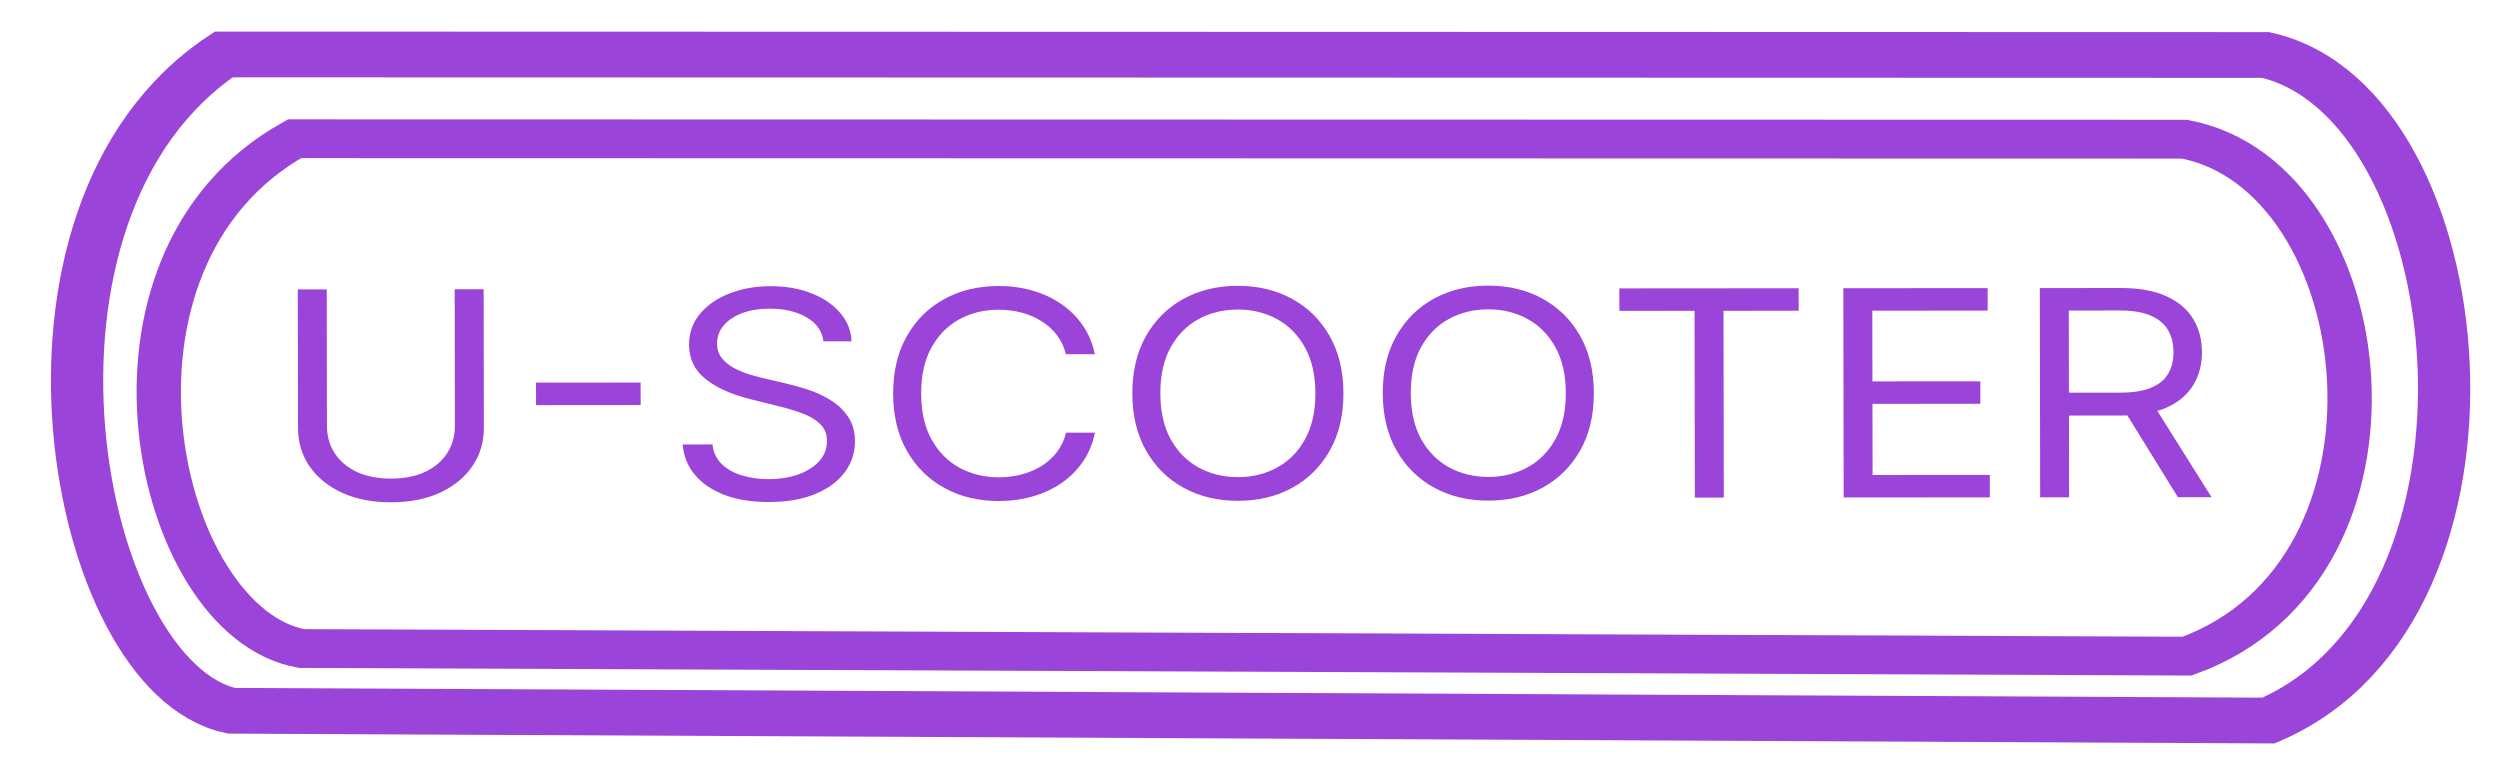 <?xml version="1.0" encoding="UTF-8" standalone="no"?>
<svg
   width="217"
   height="68"
   viewBox="0 0 217 68"
   fill="none"
   version="1.1"
   id="svg160"
   sodipodi:docname="minimal-logo.svg"
   inkscape:version="1.2 (56b05e47e7, 2022-06-09, custom)"
   xmlns:inkscape="http://www.inkscape.org/namespaces/inkscape"
   xmlns:sodipodi="http://sodipodi.sourceforge.net/DTD/sodipodi-0.dtd"
   xmlns="http://www.w3.org/2000/svg"
   xmlns:svg="http://www.w3.org/2000/svg">
  <defs
     id="defs164" />
  <sodipodi:namedview
     id="namedview162"
     pagecolor="#505050"
     bordercolor="#eeeeee"
     borderopacity="1"
     inkscape:showpageshadow="0"
     inkscape:pageopacity="0"
     inkscape:pagecheckerboard="0"
     inkscape:deskcolor="#505050"
     showgrid="false"
     inkscape:zoom="2.5090886"
     inkscape:cx="66.558033"
     inkscape:cy="43.242794"
     inkscape:window-width="1366"
     inkscape:window-height="737"
     inkscape:window-x="1280"
     inkscape:window-y="32"
     inkscape:window-maximized="1"
     inkscape:current-layer="svg160" />
  <g
     id="g1614"
     transform="matrix(0.938,0,0,0.821,7.647,6.292)">
    <path
       d="m 12.555,-1.907 188.948,0.057 c 19.576,5.044 24.247,58.609 0.262,70.366 L 13.268,67.481 C -1.416,63.925 -9.408,14.758 12.555,-1.907 Z"
       fill="white"
       stroke="#ffffff"
       stroke-width="4.837"
       id="path154"
       style="fill:#ff00ff;fill-opacity:0;stroke:#7700cc;stroke-opacity:0.733" />
    <path
       d="M 19.104,7.006 193.988,7.051 c 18.119,3.918 22.442,45.523 0.241,54.655 L 19.764,60.901 C 6.173,58.138 -1.225,19.95 19.104,7.006 Z"
       fill="white"
       stroke="#70CBCB"
       stroke-width="4.102"
       id="path156"
       style="fill:#ff00ff;fill-opacity:0;stroke:#7700cc;stroke-opacity:0.733" />
    <path
       d="m 33.924,22.922 2.679,-0.002 0.021,14.649 c 0.002,1.512 -0.352,2.863 -1.064,4.052 -0.704,1.182 -1.7,2.115 -2.989,2.801 -1.288,0.678 -2.8,1.018 -4.536,1.02 -1.736,0.002 -3.249,-0.336 -4.539,-1.012 -1.29,-0.683 -2.293,-1.615 -3.007,-2.796 -0.708,-1.188 -1.062,-2.538 -1.064,-4.05 l -0.021,-14.649 2.679,-0.002 0.02,14.433 c 0.002,1.08 0.241,2.042 0.717,2.884 0.476,0.835 1.155,1.494 2.034,1.975 0.887,0.474 1.946,0.711 3.177,0.71 1.232,-0.001 2.29,-0.24 3.175,-0.716 0.885,-0.483 1.561,-1.143 2.028,-1.979 0.474,-0.843 0.71,-1.805 0.709,-2.885 z m 17.205,9.859 0.003,2.377 -9.68,0.009 -0.003,-2.377 z m 16.925,-4.358 c -0.131,-1.095 -0.658,-1.944 -1.581,-2.548 -0.923,-0.604 -2.054,-0.906 -3.394,-0.904 -0.98,9e-4 -1.836,0.16 -2.571,0.478 -0.727,0.318 -1.295,0.754 -1.705,1.309 -0.403,0.555 -0.603,1.185 -0.602,1.891 8e-4,0.591 0.142,1.098 0.423,1.523 0.289,0.417 0.656,0.766 1.103,1.047 0.447,0.273 0.915,0.5 1.405,0.679 0.49,0.172 0.94,0.312 1.351,0.42 l 2.248,0.603 c 0.576,0.151 1.218,0.359 1.924,0.625 0.713,0.266 1.395,0.629 2.043,1.089 0.656,0.453 1.197,1.036 1.623,1.749 0.426,0.713 0.64,1.587 0.641,2.625 0.002,1.196 -0.31,2.276 -0.935,3.242 -0.618,0.966 -1.524,1.733 -2.719,2.304 -1.188,0.57 -2.631,0.856 -4.331,0.857 -1.585,0.001 -2.957,-0.253 -4.117,-0.763 -1.153,-0.51 -2.062,-1.222 -2.725,-2.137 -0.657,-0.914 -1.029,-1.976 -1.117,-3.186 l 2.766,-0.002 c 0.073,0.835 0.355,1.527 0.846,2.074 0.498,0.54 1.125,0.943 1.881,1.208 0.764,0.259 1.585,0.388 2.464,0.387 1.023,-9e-4 1.941,-0.167 2.754,-0.499 0.813,-0.339 1.457,-0.808 1.932,-1.406 0.474,-0.605 0.711,-1.312 0.71,-2.118 -10e-4,-0.735 -0.207,-1.332 -0.618,-1.793 -0.411,-0.461 -0.952,-0.835 -1.622,-1.122 -0.67,-0.287 -1.394,-0.539 -2.172,-0.754 L 61.235,34.522 c -1.729,-0.495 -3.099,-1.204 -4.108,-2.125 -1.01,-0.921 -1.516,-2.127 -1.518,-3.618 -0.002,-1.239 0.332,-2.319 1,-3.242 0.676,-0.93 1.582,-1.651 2.719,-2.163 1.144,-0.519 2.422,-0.78 3.834,-0.781 1.426,-0.001 2.694,0.253 3.804,0.764 1.11,0.503 1.99,1.194 2.639,2.072 0.657,0.878 1.004,1.875 1.041,2.992 z m 25.106,1.361 -2.679,0.002 c -0.16,-0.77 -0.438,-1.447 -0.835,-2.03 -0.39,-0.583 -0.866,-1.072 -1.428,-1.468 -0.555,-0.403 -1.171,-0.705 -1.849,-0.906 -0.677,-0.201 -1.383,-0.301 -2.118,-0.301 -1.34,0.001 -2.553,0.341 -3.639,1.019 -1.079,0.678 -1.939,1.676 -2.578,2.995 -0.632,1.319 -0.947,2.936 -0.944,4.851 0.003,1.916 0.322,3.533 0.958,4.85 0.643,1.317 1.505,2.314 2.586,2.99 1.089,0.676 2.303,1.014 3.642,1.012 0.735,-6e-4 1.44,-0.102 2.117,-0.304 0.677,-0.202 1.292,-0.502 1.846,-0.898 0.561,-0.404 1.036,-0.897 1.424,-1.481 0.395,-0.591 0.672,-1.268 0.829,-2.032 l 2.679,-0.002 c -0.2,1.131 -0.566,2.143 -1.098,3.037 -0.532,0.894 -1.193,1.654 -1.985,2.281 -0.791,0.62 -1.68,1.093 -2.666,1.418 -0.979,0.325 -2.027,0.488 -3.143,0.489 -1.887,0.002 -3.566,-0.458 -5.036,-1.378 -1.471,-0.921 -2.628,-2.23 -3.474,-3.929 -0.845,-1.699 -1.269,-3.715 -1.272,-6.049 -0.003,-2.333 0.415,-4.351 1.255,-6.051 0.84,-1.7 1.994,-3.012 3.462,-3.936 1.468,-0.923 3.145,-1.386 5.032,-1.387 1.116,-0.001 2.164,0.16 3.144,0.483 0.987,0.323 1.877,0.798 2.67,1.424 0.793,0.619 1.457,1.374 1.991,2.267 0.534,0.885 0.903,1.897 1.106,3.035 z m 23.004,4.128 c 0.003,2.333 -0.415,4.351 -1.255,6.051 -0.841,1.7 -1.995,3.012 -3.463,3.936 -1.468,0.923 -3.145,1.386 -5.032,1.387 -1.887,0.002 -3.566,-0.458 -5.037,-1.378 -1.47,-0.921 -2.628,-2.23 -3.473,-3.929 -0.845,-1.699 -1.269,-3.715 -1.273,-6.049 -0.003,-2.334 0.415,-4.351 1.256,-6.051 0.84,-1.7 1.994,-3.012 3.462,-3.936 1.468,-0.923 3.146,-1.386 5.033,-1.387 1.887,-0.002 3.565,0.458 5.036,1.378 1.471,0.921 2.628,2.23 3.473,3.929 0.845,1.699 1.27,3.715 1.273,6.049 z m -2.593,0.002 c -0.003,-1.916 -0.325,-3.533 -0.968,-4.85 -0.636,-1.317 -1.498,-2.314 -2.586,-2.99 -1.082,-0.676 -2.292,-1.014 -3.632,-1.012 -1.339,0.001 -2.553,0.341 -3.639,1.019 -1.079,0.678 -1.939,1.676 -2.578,2.995 -0.632,1.319 -0.947,2.936 -0.944,4.852 0.003,1.916 0.322,3.532 0.958,4.85 0.643,1.317 1.505,2.314 2.586,2.99 1.089,0.676 2.303,1.014 3.642,1.012 1.34,-0.001 2.549,-0.341 3.629,-1.019 1.086,-0.678 1.946,-1.676 2.578,-2.995 0.639,-1.319 0.957,-2.936 0.954,-4.851 z m 25.766,-0.023 c 0.004,2.333 -0.415,4.351 -1.255,6.051 -0.84,1.7 -1.995,3.012 -3.463,3.936 -1.468,0.923 -3.145,1.386 -5.032,1.387 -1.887,0.002 -3.566,-0.458 -5.036,-1.378 -1.471,-0.921 -2.629,-2.23 -3.474,-3.929 -0.845,-1.699 -1.269,-3.715 -1.272,-6.049 -0.004,-2.334 0.415,-4.351 1.255,-6.051 0.84,-1.7 1.995,-3.012 3.463,-3.936 1.467,-0.923 3.145,-1.386 5.032,-1.387 1.887,-0.002 3.566,0.458 5.036,1.378 1.471,0.921 2.629,2.23 3.474,3.929 0.845,1.699 1.269,3.715 1.272,6.049 z m -2.593,0.002 c -0.002,-1.916 -0.325,-3.532 -0.968,-4.85 -0.636,-1.317 -1.498,-2.314 -2.586,-2.99 -1.081,-0.676 -2.292,-1.014 -3.632,-1.012 -1.339,0.001 -2.552,0.341 -3.639,1.019 -1.079,0.678 -1.938,1.676 -2.578,2.995 -0.632,1.319 -0.946,2.936 -0.943,4.852 0.002,1.916 0.321,3.532 0.957,4.85 0.643,1.317 1.505,2.314 2.586,2.99 1.089,0.676 2.303,1.014 3.642,1.012 1.34,-0.001 2.55,-0.341 3.629,-1.019 1.087,-0.678 1.946,-1.676 2.578,-2.995 0.639,-1.319 0.957,-2.936 0.954,-4.851 z m 4.955,-8.69 -0.003,-2.377 16.594,-0.015 0.003,2.377 -6.957,0.006 0.028,19.749 -2.68,0.002 -0.028,-19.749 z m 20.757,19.73 -0.031,-22.125 13.353,-0.012 0.003,2.377 -10.674,0.009 0.011,7.476 9.982,-0.009 0.004,2.377 -9.983,0.009 0.011,7.519 10.846,-0.009 0.004,2.377 z m 18.182,-0.016 -0.031,-22.125 7.476,-0.006 c 1.728,-0.002 3.148,0.292 4.258,0.882 1.109,0.582 1.932,1.385 2.466,2.407 0.535,1.022 0.803,2.185 0.804,3.489 0.002,1.304 -0.263,2.46 -0.794,3.469 -0.532,1.009 -1.348,1.802 -2.449,2.379 -1.101,0.57 -2.509,0.856 -4.223,0.857 l -6.05,0.005 -0.003,-2.42 5.963,-0.005 c 1.181,-0.001 2.132,-0.175 2.852,-0.521 0.726,-0.346 1.252,-0.837 1.575,-1.471 0.33,-0.641 0.495,-1.405 0.493,-2.291 -0.001,-0.886 -0.168,-1.66 -0.5,-2.322 -0.332,-0.662 -0.862,-1.173 -1.59,-1.533 -0.728,-0.367 -1.69,-0.549 -2.885,-0.548 l -4.711,0.004 0.028,19.749 z m 10.4,-9.948 5.459,9.934 -3.111,0.003 -5.372,-9.934 z"
       fill="#70CBCB"
       id="path158"
       style="fill:#7700cc;fill-opacity:0.733" />
  </g>
</svg>

